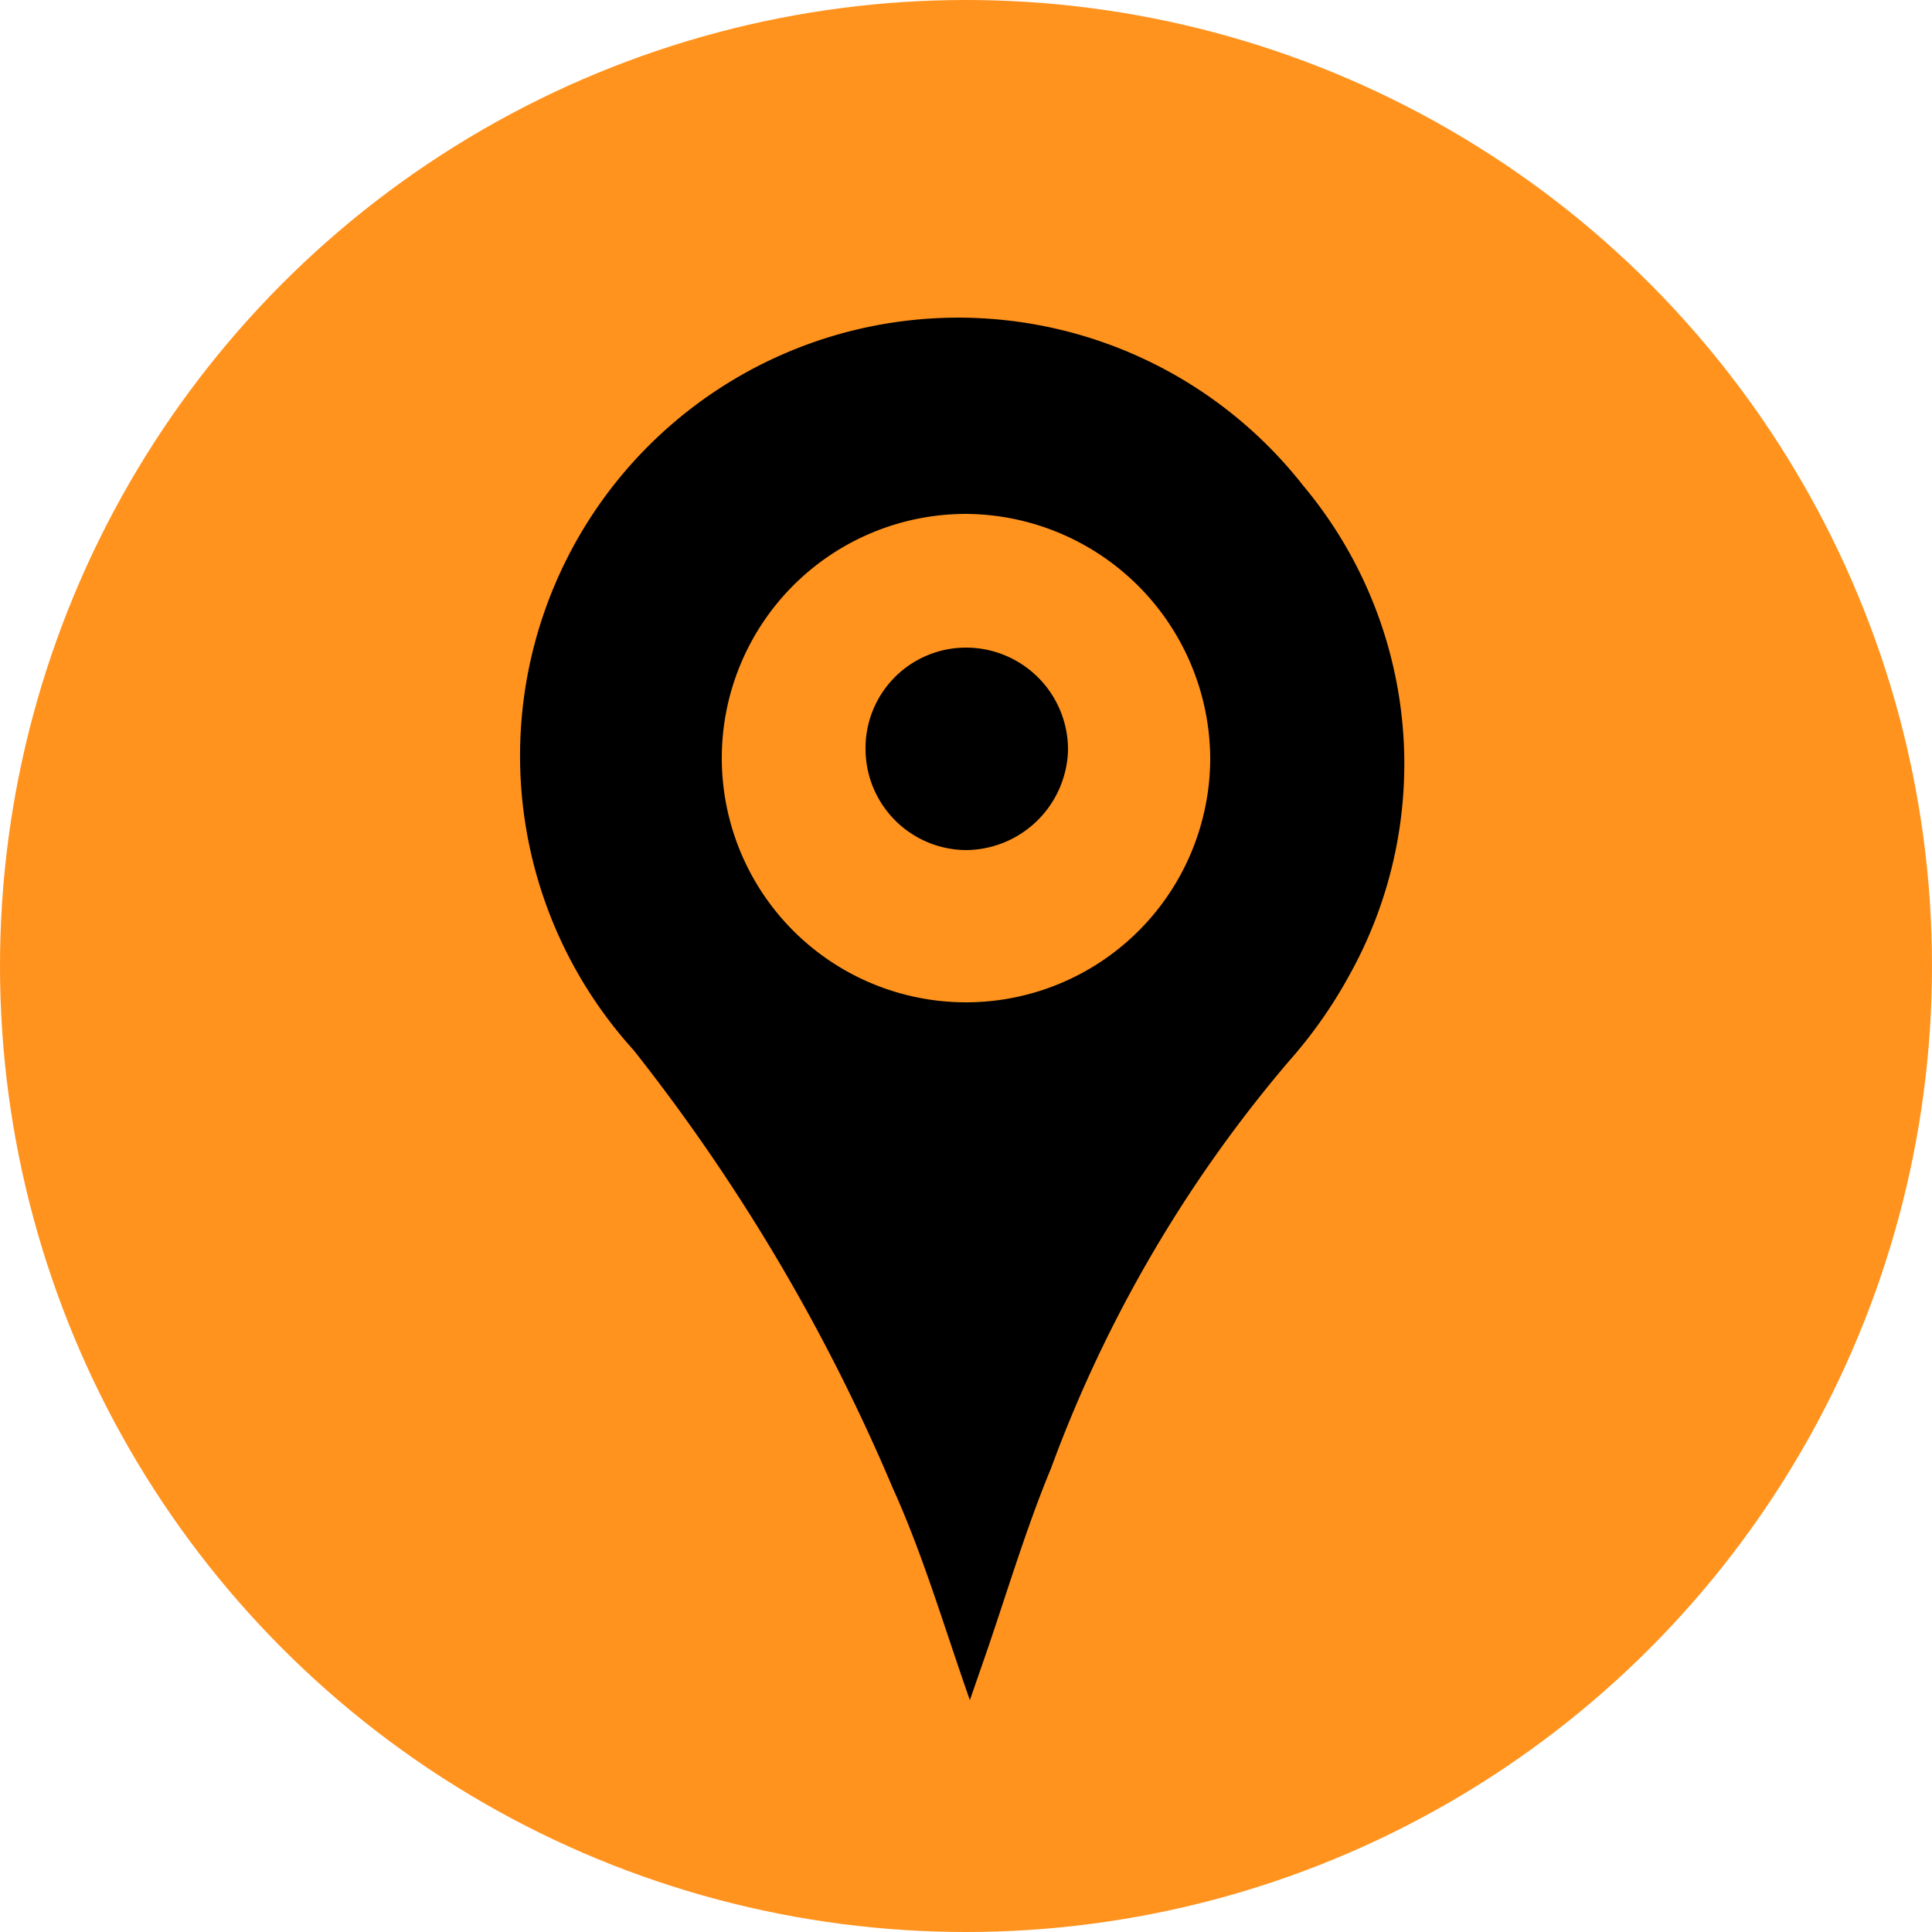<svg id="Слой_1" data-name="Слой 1" xmlns="http://www.w3.org/2000/svg" viewBox="0 0 25 25"><defs><style>.cls-1{fill:#ff931e;}</style></defs><title>address</title><circle class="cls-1" cx="12.5" cy="12.5" r="12.5"/><path d="M12.55,22c-.35-1-.61-1.89-1-2.75A24.55,24.55,0,0,0,8.2,13.59a5.67,5.67,0,1,1,8.66-7.31,5.61,5.61,0,0,1,.6,6.34,6,6,0,0,1-.78,1.11A17.35,17.35,0,0,0,13.6,19c-.34.82-.59,1.68-.88,2.51ZM12.49,6.65A3.16,3.16,0,1,0,15.66,9.8,3.18,3.18,0,0,0,12.49,6.65Z"/><path d="M11.2,9.69a1.3,1.3,0,0,1,1.3-1.31,1.32,1.32,0,0,1,1.32,1.33A1.33,1.33,0,0,1,12.49,11,1.31,1.31,0,0,1,11.2,9.69Z"/></svg>